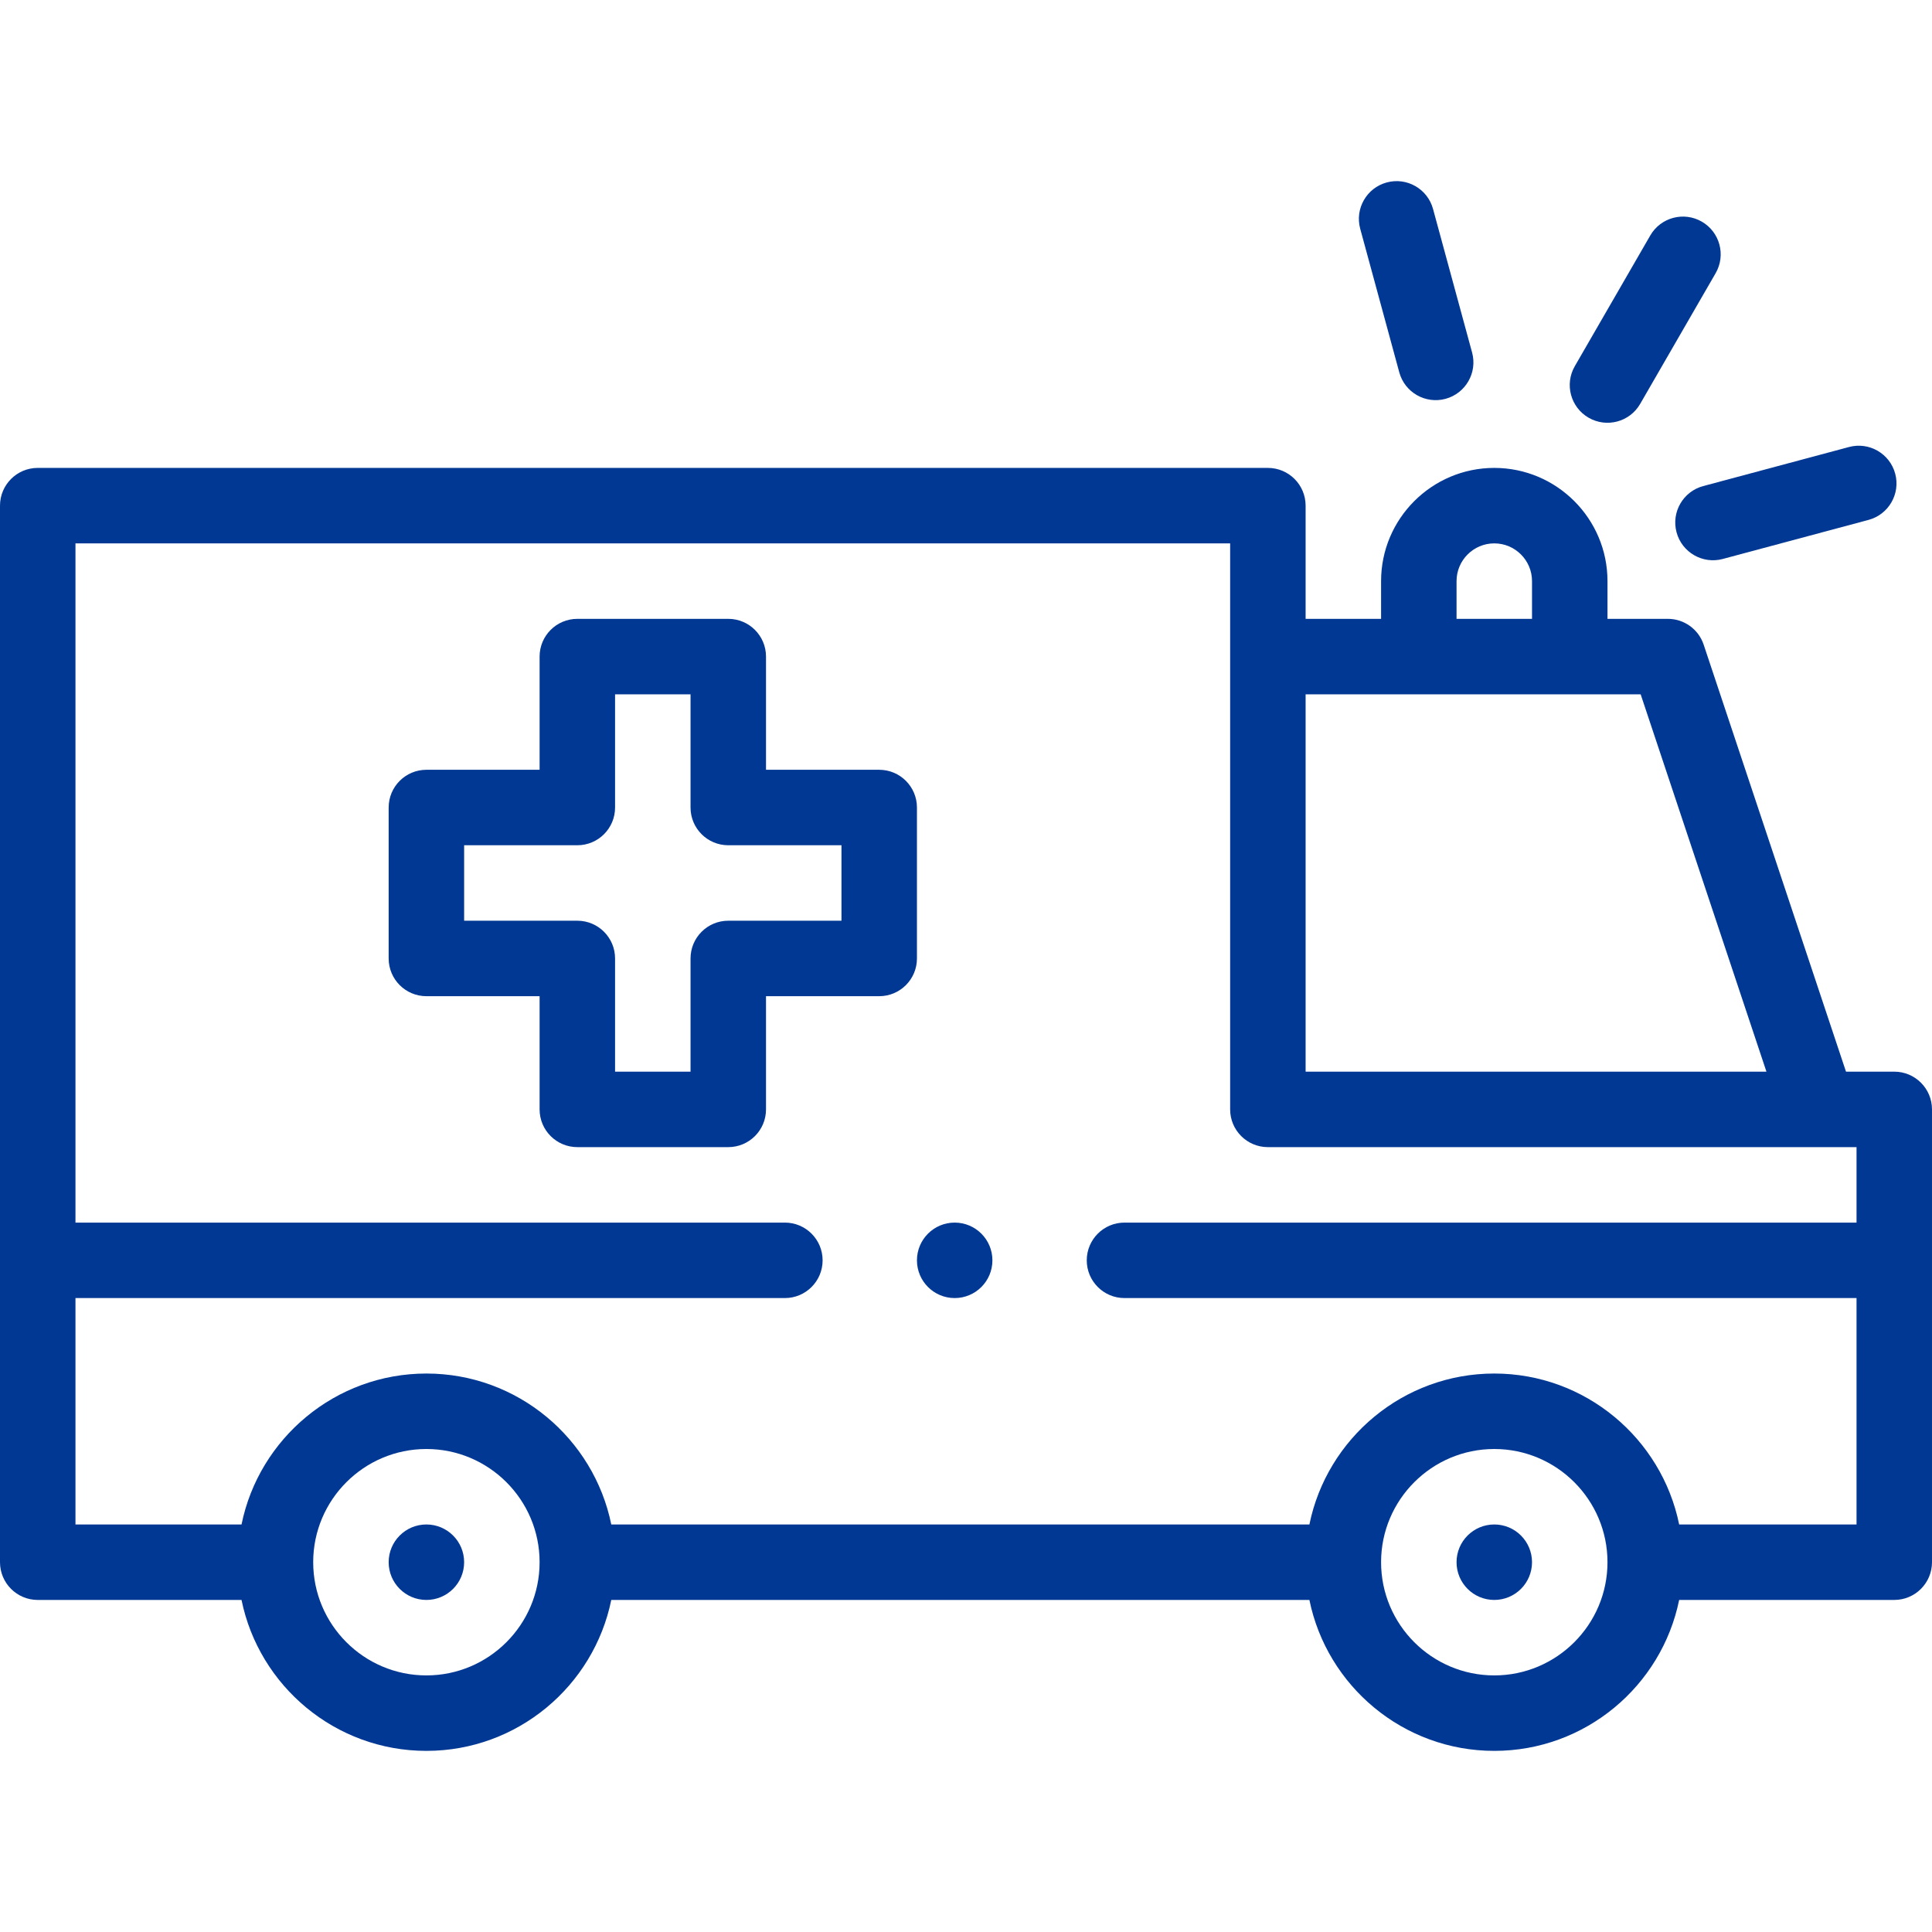 <?xml version="1.0"?>
<svg xmlns="http://www.w3.org/2000/svg" id="Capa_1" enable-background="new 0 0 512 512" height="512px" viewBox="0 0 512 512" width="512px"><g><circle cx="396" cy="414.001" r="10" fill="#013893"/><circle cx="113" cy="414.001" r="10" fill="#013893"/><path d="m502 284.001h-12.792l-37.721-113.162c-1.361-4.083-5.183-6.838-9.487-6.838h-16v-10c0-16.542-13.458-30-30-30s-30 13.458-30 30v10h-20v-30c0-5.523-4.478-10-10-10h-326c-5.522 0-10 4.477-10 10v280c0 5.523 4.478 10 10 10h54.006c4.646 22.795 24.847 40 48.994 40s44.348-17.205 48.994-40h185.012c4.646 22.795 24.847 40 48.994 40s44.348-17.205 48.994-40h57.006c5.522 0 10-4.477 10-10 0-7.085 0-113.405 0-120 0-5.523-4.478-10-10-10zm-116-130c0-5.514 4.486-10 10-10s10 4.486 10 10v10h-20zm48.792 30 33.333 100h-122.125c0-14.859 0-95.529 0-100zm-321.792 260c-16.542 0-30-13.458-30-30s13.458-30 30-30 30 13.458 30 30-13.458 30-30 30zm283 0c-16.542 0-30-13.458-30-30s13.458-30 30-30 30 13.458 30 30-13.458 30-30 30zm96-40h-47.006c-4.646-22.795-24.847-40-48.994-40s-44.348 17.205-48.994 40h-185.012c-4.646-22.795-24.847-40-48.994-40s-44.348 17.205-48.994 40h-44.006v-60h188c5.522 0 10-4.477 10-10s-4.478-10-10-10h-188v-180h306v150c0 5.523 4.478 10 10 10h156v20h-194c-5.522 0-10 4.477-10 10s4.478 10 10 10h194z" fill="#013893"/><path d="m243 214.001c0-5.523-4.478-10-10-10h-30v-30c0-5.523-4.478-10-10-10h-40c-5.522 0-10 4.477-10 10v30h-30c-5.522 0-10 4.477-10 10v40c0 5.523 4.478 10 10 10h30v30c0 5.523 4.478 10 10 10h40c5.522 0 10-4.477 10-10v-30h30c5.522 0 10-4.477 10-10zm-20 30h-30c-5.522 0-10 4.477-10 10v30h-20v-30c0-5.523-4.478-10-10-10h-30v-20h30c5.522 0 10-4.477 10-10v-30h20v30c0 5.523 4.478 10 10 10h30z" fill="#013893"/><path d="m367.495 48.352c-5.329 1.45-8.475 6.946-7.024 12.275l10.35 38.04c1.453 5.338 6.954 8.471 12.274 7.024 5.329-1.45 8.475-6.946 7.024-12.275l-10.35-38.04c-1.45-5.328-6.946-8.474-12.274-7.024z" fill="#013893"/><path d="m451 58.741c-4.785-2.762-10.897-1.123-13.66 3.66l-20 34.64c-2.762 4.783-1.123 10.899 3.66 13.66 4.767 2.751 10.889 1.139 13.66-3.66l20-34.64c2.762-4.783 1.123-10.899-3.66-13.66z" fill="#013893"/><path d="m456.548 148.131 38.63-10.35c5.335-1.429 8.501-6.913 7.071-12.247s-6.914-8.501-12.247-7.071l-38.63 10.35c-5.335 1.429-8.501 6.913-7.071 12.247 1.43 5.337 6.917 8.501 12.247 7.071z" fill="#013893"/><circle cx="253" cy="334.001" r="10" fill="#013893"/></g></svg>
